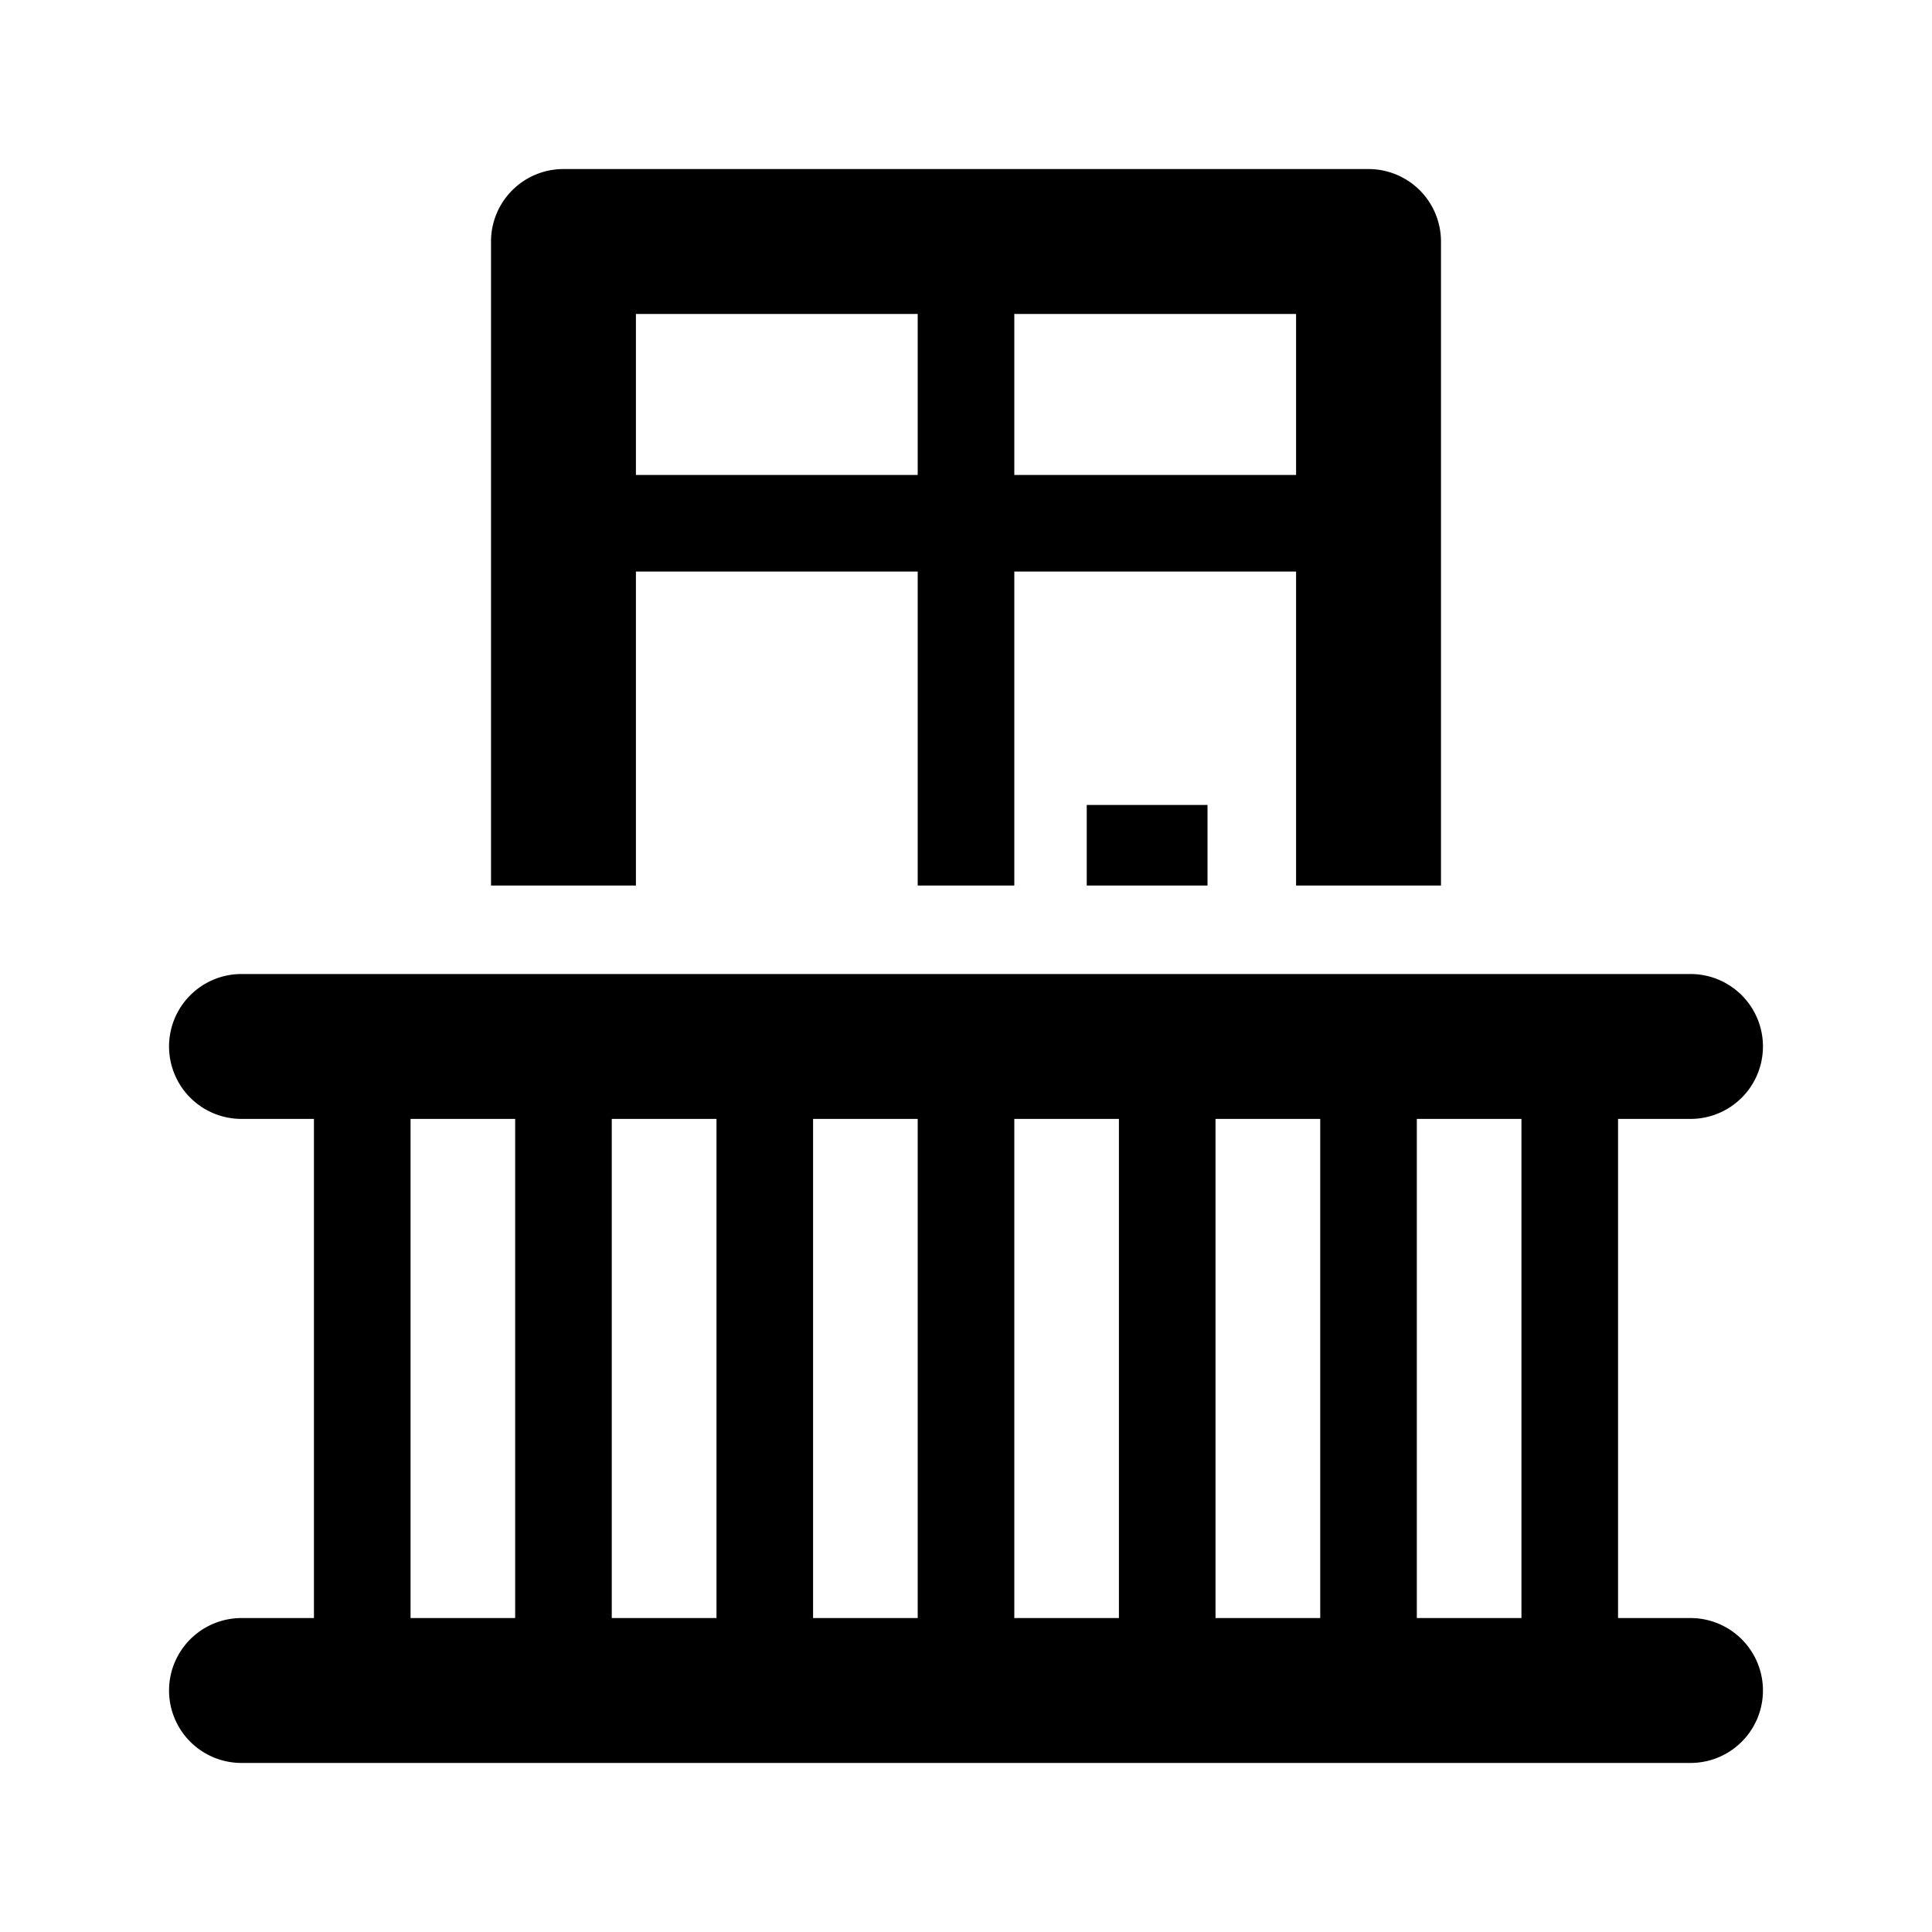 <svg xmlns="http://www.w3.org/2000/svg" viewBox="0 0 20 20">
  <g clip-path="url(#a)">
    <path fill-rule="evenodd" d="M5.083 2.5a.75.75 0 0 1 .75-.75h8.334a.75.75 0 0 1 .75.75v6.667h-1.5v-3.25H10.5v3.25h-1v-3.25H6.583v3.25h-1.5V2.5ZM10.5 4.917h2.917V3.25H10.5v1.667Zm-1-1.667v1.667H6.583V3.25H9.5Zm-7.75 7.583a.75.75 0 0 1 .75-.75h15a.75.75 0 0 1 0 1.5h-.75v5.167h.75a.75.75 0 0 1 0 1.5h-15a.75.75 0 0 1 0-1.5h.75v-5.167H2.5a.75.75 0 0 1-.75-.75Zm12.917.75h1.083v5.167h-1.083v-5.167Zm-1 5.167v-5.167h-1.084v5.167h1.084ZM10.5 11.583h1.083v5.167H10.5v-5.167Zm-1 5.167v-5.167H8.417v5.167H9.5Zm-3.167-5.167h1.084v5.167H6.333v-5.167Zm-1 5.167v-5.167H4.25v5.167h1.083ZM12.5 8.333h-1.25v.834h1.25v-.834Z"/>
  </g>
  <defs>
    <clipPath id="a">
      <rect width="20" height="20" fill="#fff"/>
    </clipPath>
  </defs>
</svg>
